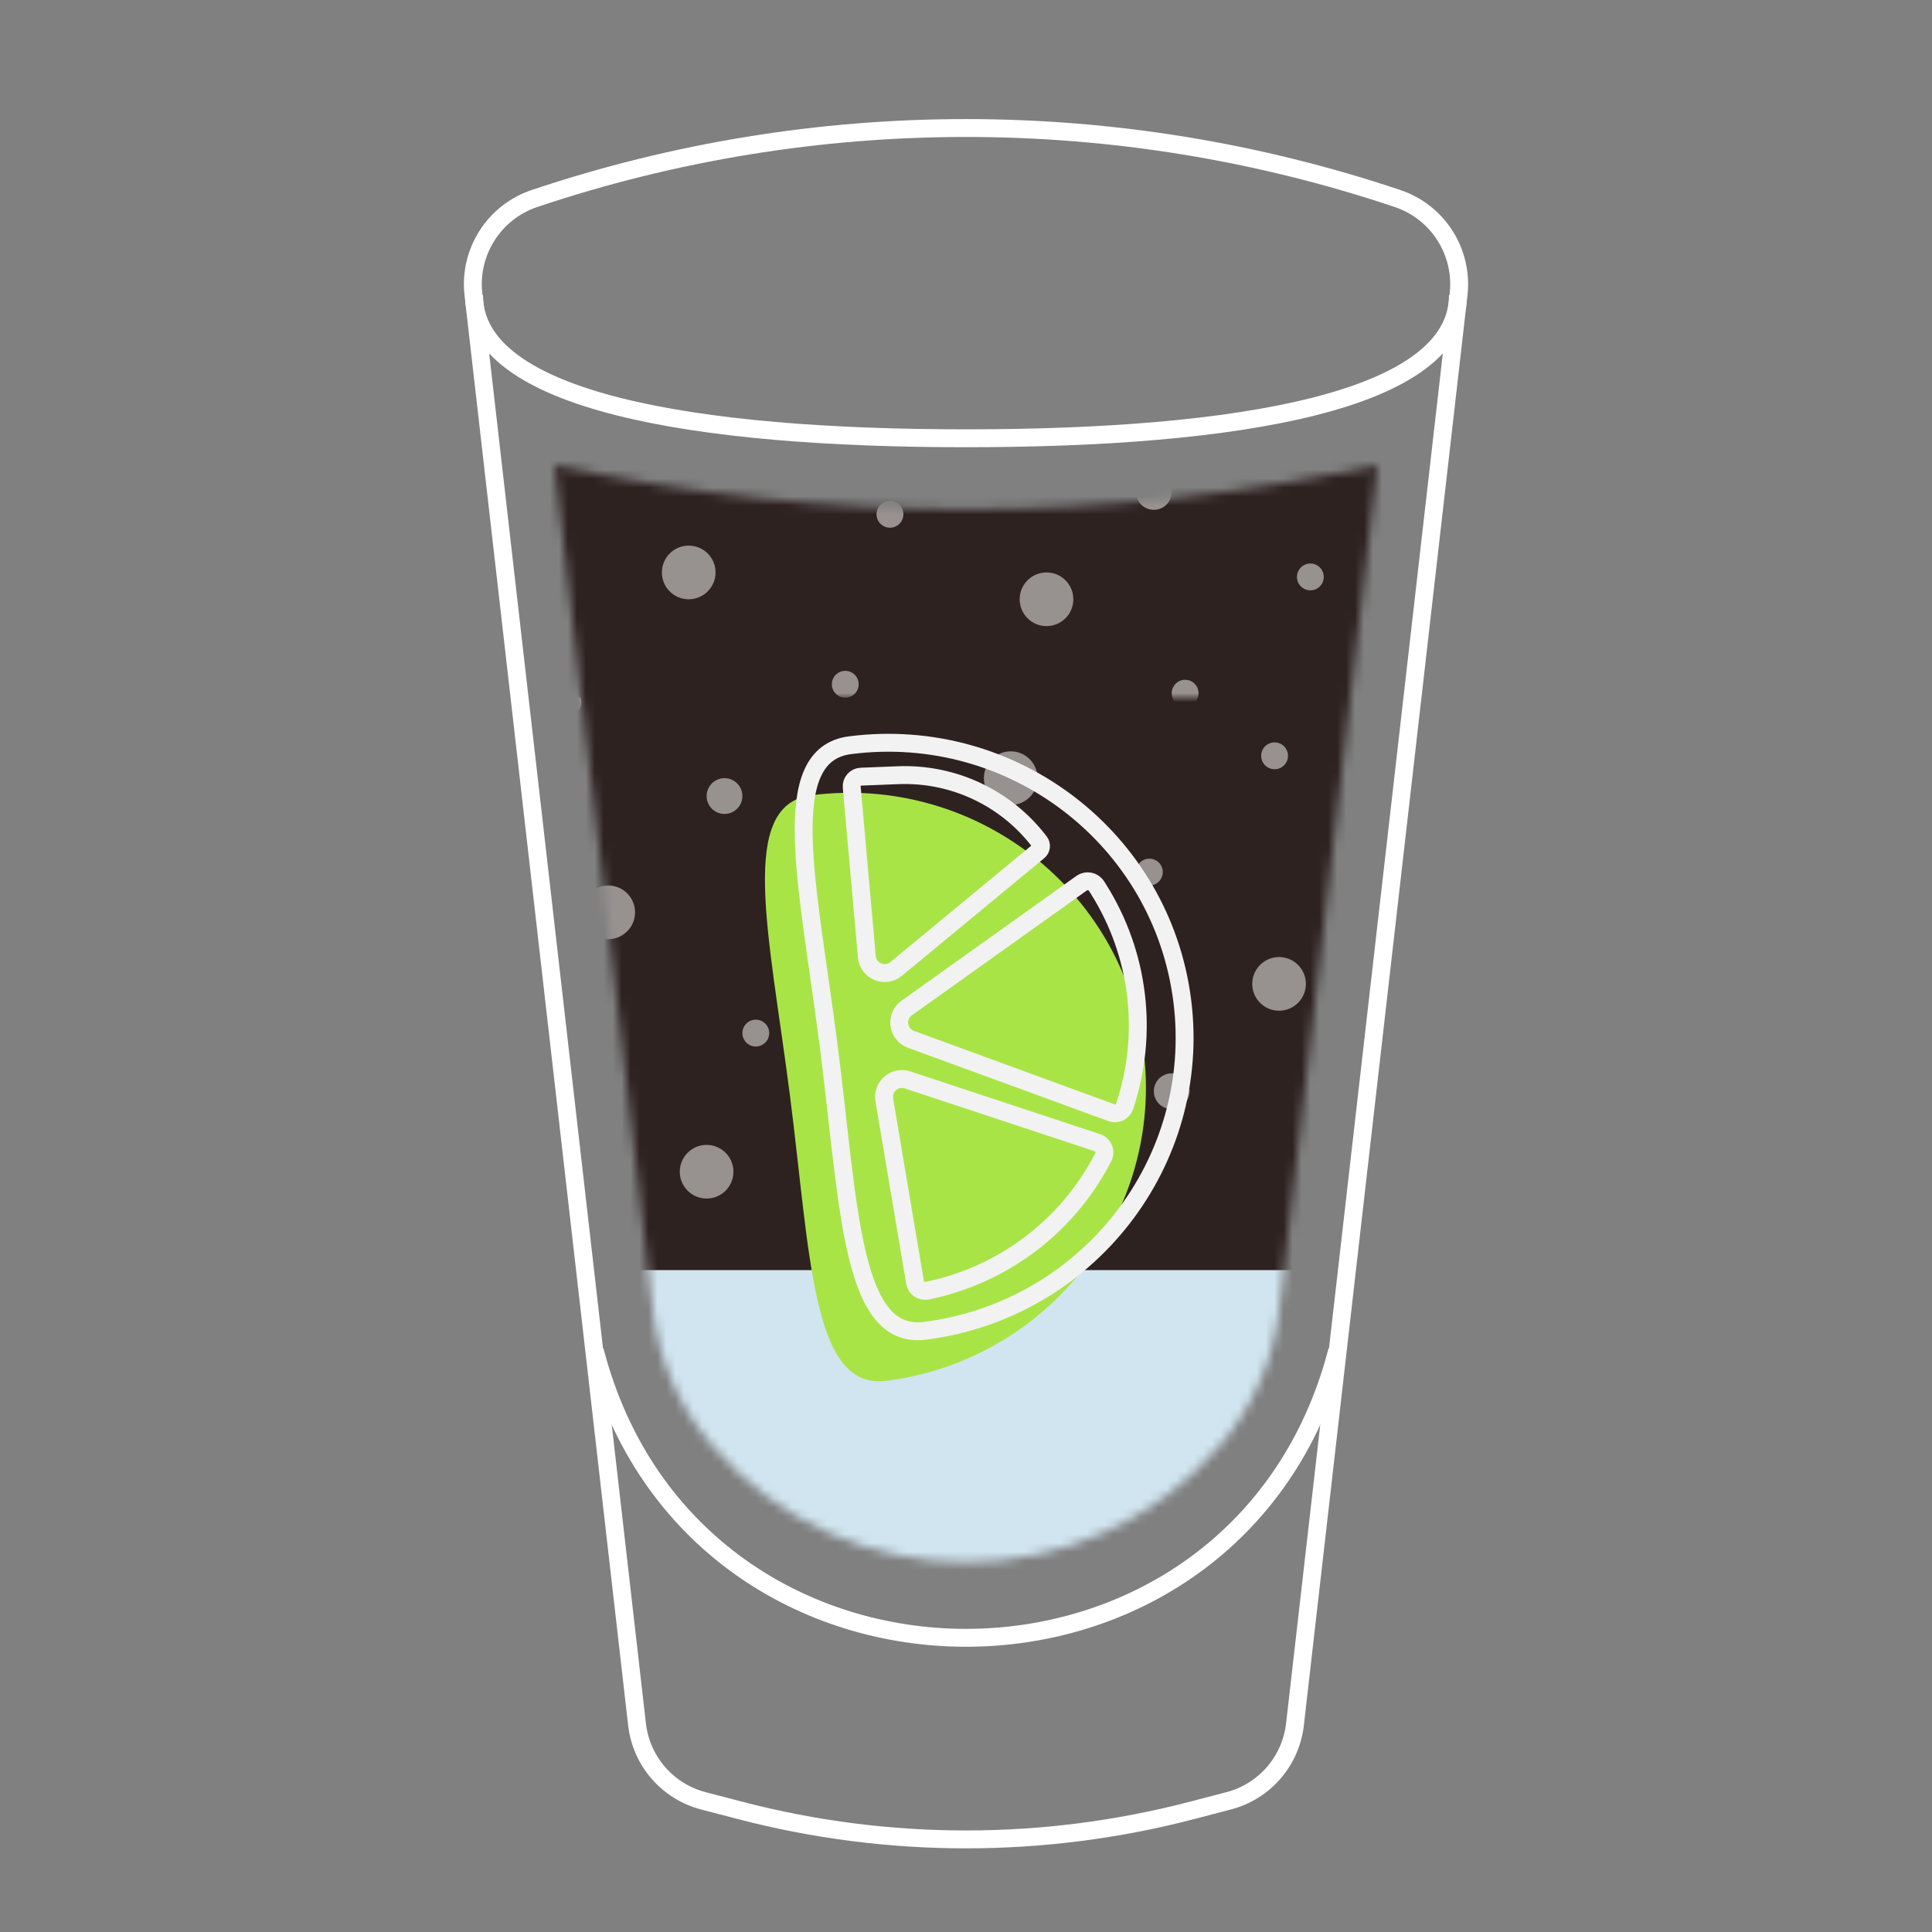 <svg width="216" height="216" viewBox="0 0 216 216" fill="none" xmlns="http://www.w3.org/2000/svg">
<rect x="0" y="0" width="216" height="216" fill="#808080" stroke="none"/>
<g clip-path="url(#clip0)">
<path d="M52.93 32.924C52.388 28.185 55.233 23.711 59.756 22.193V22.193C91.06 11.686 124.94 11.686 156.244 22.193V22.193C160.767 23.711 163.612 28.185 163.07 32.924L144.779 192.794C144.309 196.897 141.366 200.29 137.37 201.333L133.259 202.406C116.697 206.729 99.303 206.729 82.741 202.406L78.63 201.333C74.634 200.29 71.691 196.897 71.221 192.794L52.93 32.924Z" stroke="white" stroke-width="2"/>
<path d="M66.5 151V151C77.604 193.812 138.396 193.812 149.5 151V151" stroke="white" stroke-width="2"/>
<path d="M163 33C163 44.874 138.376 49 108 49C77.624 49 53 44.874 53 33" stroke="white" stroke-width="2"/>
<mask id="mask0" mask-type="alpha" maskUnits="userSpaceOnUse" x="62" y="52" width="92" height="123">
<path d="M62 52C92.313 58.59 123.687 58.59 154 52L142.984 146.557C142.342 152.062 140.084 157.254 136.495 161.477C121.561 179.046 94.439 179.046 79.505 161.477C75.916 157.254 73.658 152.062 73.016 146.557L62 52Z" fill="#C4C4C4"/>
</mask>
<g mask="url(#mask0)">
<mask id="mask1" mask-type="alpha" maskUnits="userSpaceOnUse" x="56" y="70" width="108" height="75">
<rect x="56" y="70" width="108" height="75" fill="#64D78E"/>
</mask>
<g mask="url(#mask1)">
<rect x="56" y="70" width="108" height="75" fill="#2E2221"/>
<circle opacity="0.5" cx="63.5" cy="78.5" r="1.5" fill="white"/>
<circle opacity="0.5" cx="142.5" cy="84.5" r="1.5" fill="white"/>
<circle opacity="0.5" cx="148.5" cy="131.5" r="1.5" fill="white"/>
<circle opacity="0.5" cx="101.5" cy="124.5" r="1.5" fill="white"/>
<circle opacity="0.5" cx="97.5" cy="102.5" r="1.5" fill="white"/>
<circle opacity="0.5" cx="96.5" cy="143.5" r="1.5" fill="white"/>
<circle opacity="0.5" cx="84.5" cy="115.5" r="1.5" fill="white"/>
<circle opacity="0.5" cx="128.5" cy="97.5" r="1.5" fill="white"/>
<circle opacity="0.5" cx="134.5" cy="144.5" r="1.5" fill="white"/>
<circle opacity="0.5" cx="81" cy="89" r="2" fill="white"/>
<circle opacity="0.5" cx="155" cy="96" r="2" fill="white"/>
<circle opacity="0.5" cx="115" cy="112" r="2" fill="white"/>
<circle opacity="0.5" cx="94" cy="73" r="2" fill="white"/>
<circle opacity="0.5" cx="125" cy="75" r="2" fill="white"/>
<circle opacity="0.5" cx="131" cy="122" r="2" fill="white"/>
<circle opacity="0.5" cx="113" cy="87" r="3" fill="white"/>
<circle opacity="0.5" cx="119" cy="134" r="3" fill="white"/>
<circle opacity="0.5" cx="68" cy="102" r="3" fill="white"/>
<circle opacity="0.5" cx="79" cy="131" r="3" fill="white"/>
<circle opacity="0.5" cx="143" cy="110" r="3" fill="white"/>
</g>
<mask id="mask2" mask-type="alpha" maskUnits="userSpaceOnUse" x="54" y="3" width="108" height="75">
<rect x="54" y="3" width="108" height="75" fill="#64D78E"/>
</mask>
<g mask="url(#mask2)">
<rect x="54" y="3" width="108" height="75" fill="#2E2221"/>
<circle opacity="0.5" cx="146.5" cy="64.5" r="1.5" fill="white"/>
<circle opacity="0.5" cx="99.5" cy="57.5" r="1.5" fill="white"/>
<circle opacity="0.5" cx="94.5" cy="76.5" r="1.5" fill="white"/>
<circle opacity="0.5" cx="132.5" cy="77.5" r="1.5" fill="white"/>
<circle opacity="0.5" cx="129" cy="55" r="2" fill="white"/>
<circle opacity="0.5" cx="117" cy="67" r="3" fill="white"/>
<circle opacity="0.5" cx="77" cy="64" r="3" fill="white"/>
</g>
<path d="M38 142H177V178H38V142Z" fill="#D0E5F0"/>
</g>
<g clip-path="url(#clip1)">
<path d="M99.093 154.377C90.782 155.44 90.63 140.564 88.318 122.486C86.005 104.408 82.408 89.973 90.719 88.91C108.911 86.583 125.534 99.352 127.847 117.43C130.159 135.508 117.286 152.05 99.093 154.377Z" fill="#A9E447"/>
<path d="M103.418 148.783C95.108 149.846 94.955 134.97 92.643 116.892C90.33 98.814 86.734 84.379 95.044 83.316C113.237 80.989 129.859 93.758 132.172 111.836C134.484 129.914 121.611 146.456 103.418 148.783Z" stroke="#F2F2F2" stroke-width="2"/>
<path d="M120.925 98.744L101.374 112.694C100.064 113.628 100.338 115.648 101.848 116.2L124.258 124.401C124.863 124.622 125.531 124.3 125.735 123.689C128.452 115.555 127.372 106.631 122.793 99.379L122.599 99.073C122.239 98.503 121.474 98.353 120.925 98.744Z" stroke="#F2F2F2" stroke-width="2"/>
<path d="M122.676 127.747L101.464 120.737C100.034 120.264 98.614 121.483 98.864 122.968L102.302 143.37C102.409 144.007 103.023 144.428 103.657 144.299C112.056 142.586 119.241 137.191 123.23 129.603L123.341 129.392C123.675 128.756 123.358 127.973 122.676 127.747Z" stroke="#F2F2F2" stroke-width="2"/>
<path d="M95.223 88.004L96.916 106.968C97.059 108.571 98.941 109.357 100.182 108.332L116.113 95.17C116.426 94.911 116.479 94.451 116.233 94.128C112.493 89.208 106.587 86.423 100.412 86.668L96.253 86.833C95.638 86.857 95.169 87.391 95.223 88.004Z" stroke="#F2F2F2" stroke-width="2"/>
</g>
</g>
<defs>
<clipPath id="clip0">
<rect width="216" height="216" fill="white"/>
</clipPath>
<clipPath id="clip1">
<rect width="74" height="50" fill="white" transform="translate(128.596 76) rotate(82.711)"/>
</clipPath>
</defs>
</svg>
